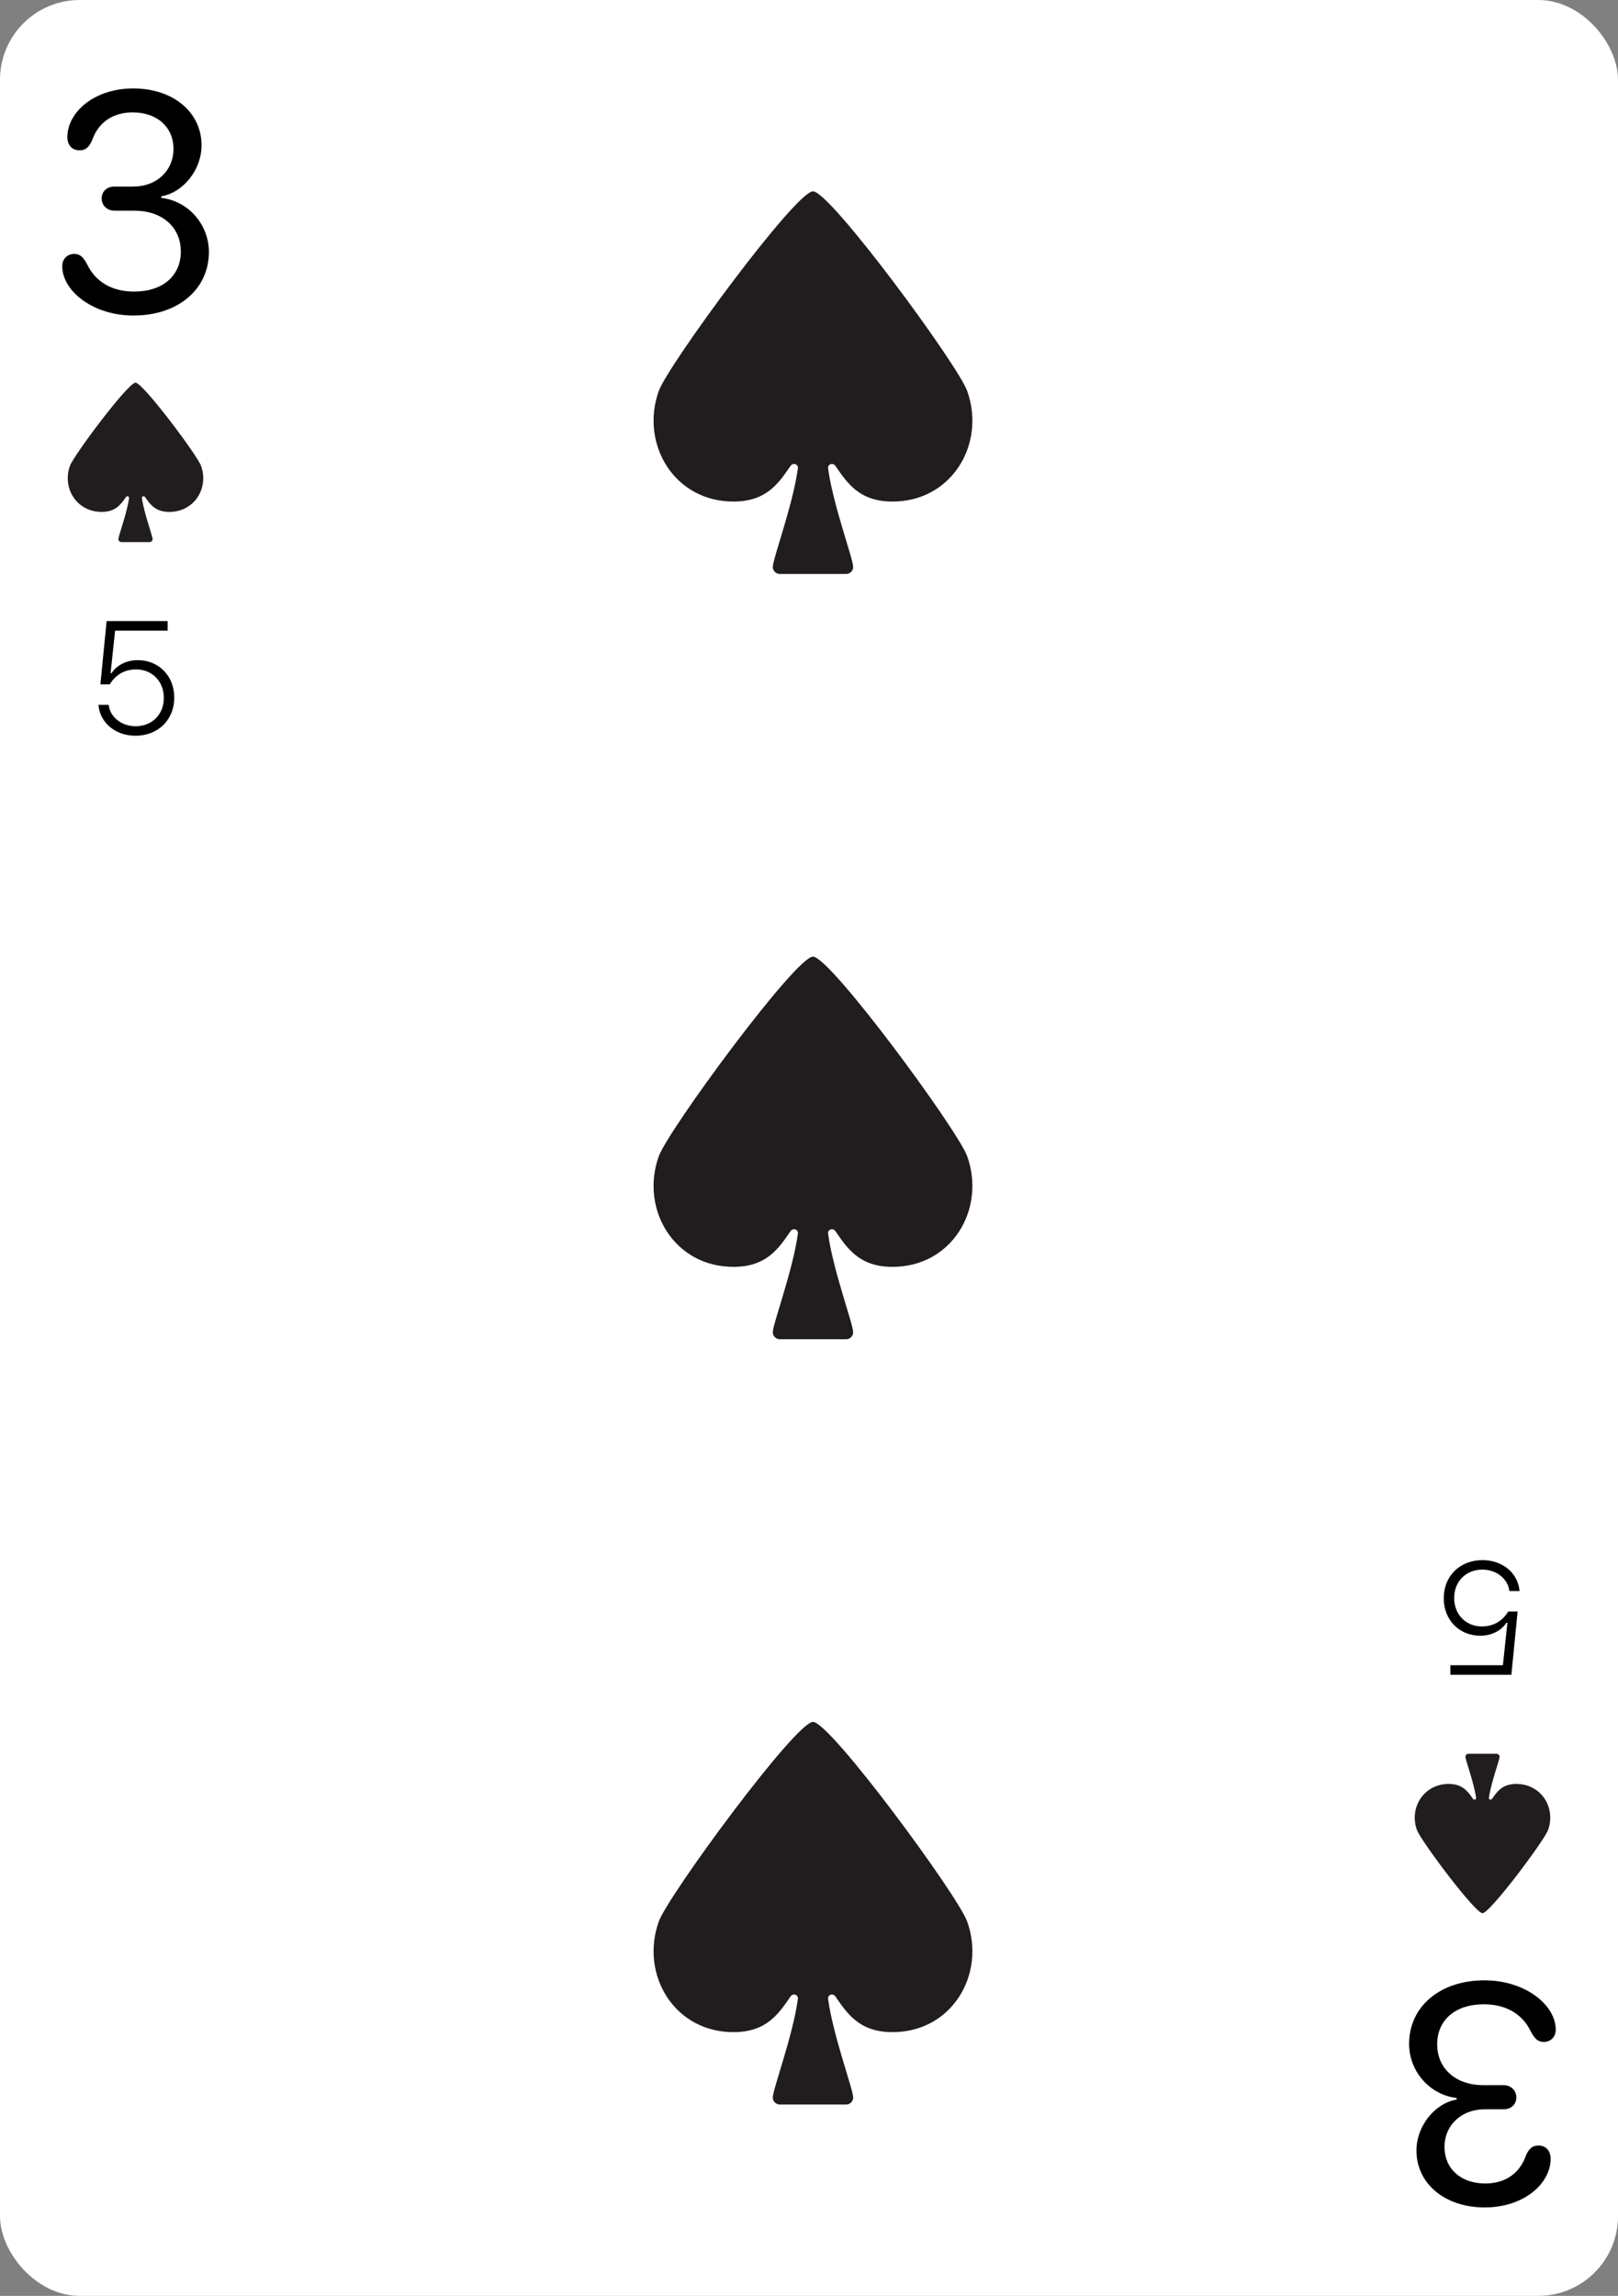 <svg width="203" height="288" viewBox="0 0 203 288" fill="none" xmlns="http://www.w3.org/2000/svg">
<rect x="0" y="0" width="203" height="288" fill="#808080" stroke="none"/>
<g clip-path="url(#clip0_5_508)">
<rect width="203" height="288" rx="10" fill="white"/>
<path d="M195.189 254.605C195.189 255.506 194.568 256.147 193.688 256.147C192.987 256.147 192.546 255.787 192.026 254.766C190.985 252.624 188.903 251.422 186.18 251.422C182.597 251.422 180.314 253.384 180.314 256.447C180.314 259.51 182.657 261.572 186.14 261.572L188.643 261.572C189.563 261.572 190.244 262.233 190.244 263.094C190.244 263.975 189.604 264.595 188.643 264.595L186.28 264.595C183.357 264.595 181.235 266.577 181.235 269.32C181.235 272.062 183.297 273.904 186.36 273.904C188.743 273.904 190.544 272.723 191.345 270.661C191.746 269.56 192.246 269.14 193.027 269.14C193.948 269.14 194.548 269.8 194.548 270.801C194.548 273.904 191.205 276.907 186.28 276.907C181.275 276.907 177.712 273.924 177.712 269.76C177.712 266.737 179.974 263.854 182.757 263.374L182.757 263.174C179.374 262.793 176.791 259.831 176.791 256.387C176.791 251.703 180.675 248.419 186.24 248.419C191.405 248.419 195.189 251.542 195.189 254.605Z" fill="black"/>
<path d="M187.762 220C187.973 220 188.143 220.164 188.143 220.365C188.143 220.795 187.066 223.617 186.806 225.517C186.774 225.745 187.064 225.836 187.195 225.65C187.823 224.76 188.456 223.808 190.178 223.785C193.385 223.743 195.233 226.79 194.224 229.563C193.729 230.922 186.925 240 186 240C185.075 240 178.271 230.922 177.776 229.563C176.767 226.79 178.615 223.743 181.823 223.785C183.544 223.808 184.177 224.76 184.805 225.65C184.936 225.836 185.226 225.745 185.194 225.517C184.934 223.617 183.857 220.795 183.857 220.365C183.857 220.164 184.027 220 184.238 220L187.762 220Z" fill="#211C1D"/>
<path d="M186 195.707C188.539 195.707 190.424 197.348 190.639 199.486L190.648 199.584L189.369 199.584L189.359 199.516C189.164 198.061 187.777 196.898 185.98 196.898C183.92 196.898 182.445 198.383 182.445 200.453L182.445 200.473C182.445 202.523 183.92 204.027 185.922 204.027C187.025 204.027 187.992 203.627 188.676 202.875C188.881 202.67 189.066 202.426 189.223 202.152L190.404 202.152L189.623 210.092L181.967 210.092L181.967 208.891L188.559 208.891L189.125 203.568L188.998 203.568C188.324 204.594 187.094 205.189 185.717 205.189C183.08 205.189 181.137 203.207 181.137 200.502L181.137 200.482C181.137 197.689 183.178 195.707 186 195.707Z" fill="black"/>
<g clip-path="url(#clip1_5_508)">
<path d="M97.853 72C97.359 72 96.958 71.608 96.958 71.124C96.958 70.093 99.492 63.318 100.104 58.76C100.178 58.212 99.496 57.993 99.188 58.439C97.71 60.576 96.222 62.861 92.171 62.916C84.623 63.017 80.276 55.704 82.65 49.05C83.814 45.787 99.825 24 102 24C104.175 24 120.186 45.787 121.35 49.05C123.724 55.704 119.377 63.017 111.829 62.916C107.779 62.861 106.289 60.576 104.812 58.439C104.504 57.993 103.822 58.212 103.896 58.76C104.508 63.318 107.042 70.093 107.042 71.124C107.042 71.608 106.641 72 106.147 72H97.853Z" fill="#211C1D"/>
<path d="M97.853 168C97.359 168 96.958 167.608 96.958 167.123C96.958 166.093 99.492 159.318 100.104 154.76C100.178 154.211 99.496 153.993 99.188 154.439C97.71 156.576 96.222 158.861 92.171 158.916C84.623 159.017 80.276 151.704 82.65 145.05C83.814 141.787 99.825 120 102 120C104.175 120 120.186 141.787 121.35 145.05C123.724 151.704 119.377 159.017 111.829 158.916C107.779 158.861 106.289 156.576 104.812 154.439C104.504 153.993 103.822 154.211 103.896 154.76C104.508 159.318 107.042 166.093 107.042 167.123C107.042 167.608 106.641 168 106.147 168H97.853Z" fill="#211C1D"/>
<path d="M97.853 264C97.359 264 96.958 263.608 96.958 263.123C96.958 262.093 99.492 255.318 100.104 250.76C100.178 250.211 99.496 249.993 99.188 250.439C97.71 252.576 96.222 254.861 92.171 254.916C84.623 255.017 80.276 247.704 82.65 241.05C83.814 237.787 99.825 216 102 216C104.175 216 120.186 237.787 121.35 241.05C123.724 247.704 119.377 255.017 111.829 254.916C107.779 254.861 106.289 252.576 104.812 250.439C104.504 249.993 103.822 250.211 103.896 250.76C104.508 255.318 107.042 262.093 107.042 263.123C107.042 263.608 106.641 264 106.147 264H97.853Z" fill="#211C1D"/>
</g>
<path d="M7.811 33.395C7.811 32.494 8.432 31.853 9.312 31.853C10.013 31.853 10.454 32.213 10.974 33.234C12.015 35.377 14.097 36.578 16.82 36.578C20.403 36.578 22.686 34.616 22.686 31.553C22.686 28.49 20.343 26.428 16.86 26.428H14.357C13.437 26.428 12.756 25.767 12.756 24.906C12.756 24.025 13.396 23.405 14.357 23.405H16.72C19.643 23.405 21.765 21.423 21.765 18.68C21.765 15.938 19.703 14.096 16.64 14.096C14.257 14.096 12.456 15.277 11.655 17.339C11.254 18.44 10.754 18.86 9.973 18.86C9.052 18.86 8.452 18.2 8.452 17.199C8.452 14.096 11.795 11.093 16.72 11.093C21.725 11.093 25.288 14.076 25.288 18.24C25.288 21.263 23.026 24.145 20.243 24.626V24.826C23.627 25.206 26.209 28.169 26.209 31.613C26.209 36.297 22.325 39.581 16.76 39.581C11.595 39.581 7.811 36.458 7.811 33.395Z" fill="black"/>
<path d="M15.238 68C15.027 68 14.857 67.837 14.857 67.635C14.857 67.205 15.934 64.382 16.194 62.483C16.226 62.255 15.936 62.164 15.805 62.349C15.177 63.24 14.544 64.192 12.822 64.215C9.615 64.257 7.767 61.21 8.776 58.437C9.271 57.078 16.075 48 17 48C17.924 48 24.729 57.078 25.224 58.437C26.233 61.21 24.385 64.257 21.177 64.215C19.456 64.192 18.823 63.24 18.195 62.349C18.064 62.164 17.774 62.255 17.806 62.483C18.066 64.382 19.143 67.205 19.143 67.635C19.143 67.837 18.973 68 18.762 68H15.238Z" fill="#211C1D"/>
<path d="M17 92.293C14.461 92.293 12.576 90.652 12.361 88.514L12.352 88.416H13.631L13.641 88.484C13.836 89.939 15.223 91.102 17.02 91.102C19.08 91.102 20.555 89.617 20.555 87.547V87.527C20.555 85.477 19.08 83.973 17.078 83.973C15.975 83.973 15.008 84.373 14.324 85.125C14.119 85.33 13.934 85.574 13.777 85.848H12.596L13.377 77.908H21.033V79.109H14.441L13.875 84.432H14.002C14.676 83.406 15.906 82.811 17.283 82.811C19.92 82.811 21.863 84.793 21.863 87.498V87.518C21.863 90.311 19.822 92.293 17 92.293Z" fill="black"/>
</g>
<defs>
<clipPath id="clip0_5_508">
<rect width="203" height="288" rx="10" fill="white"/>
</clipPath>
<clipPath id="clip1_5_508">
<rect width="44" height="244" fill="white" transform="translate(80 22)"/>
</clipPath>
</defs>
</svg>

